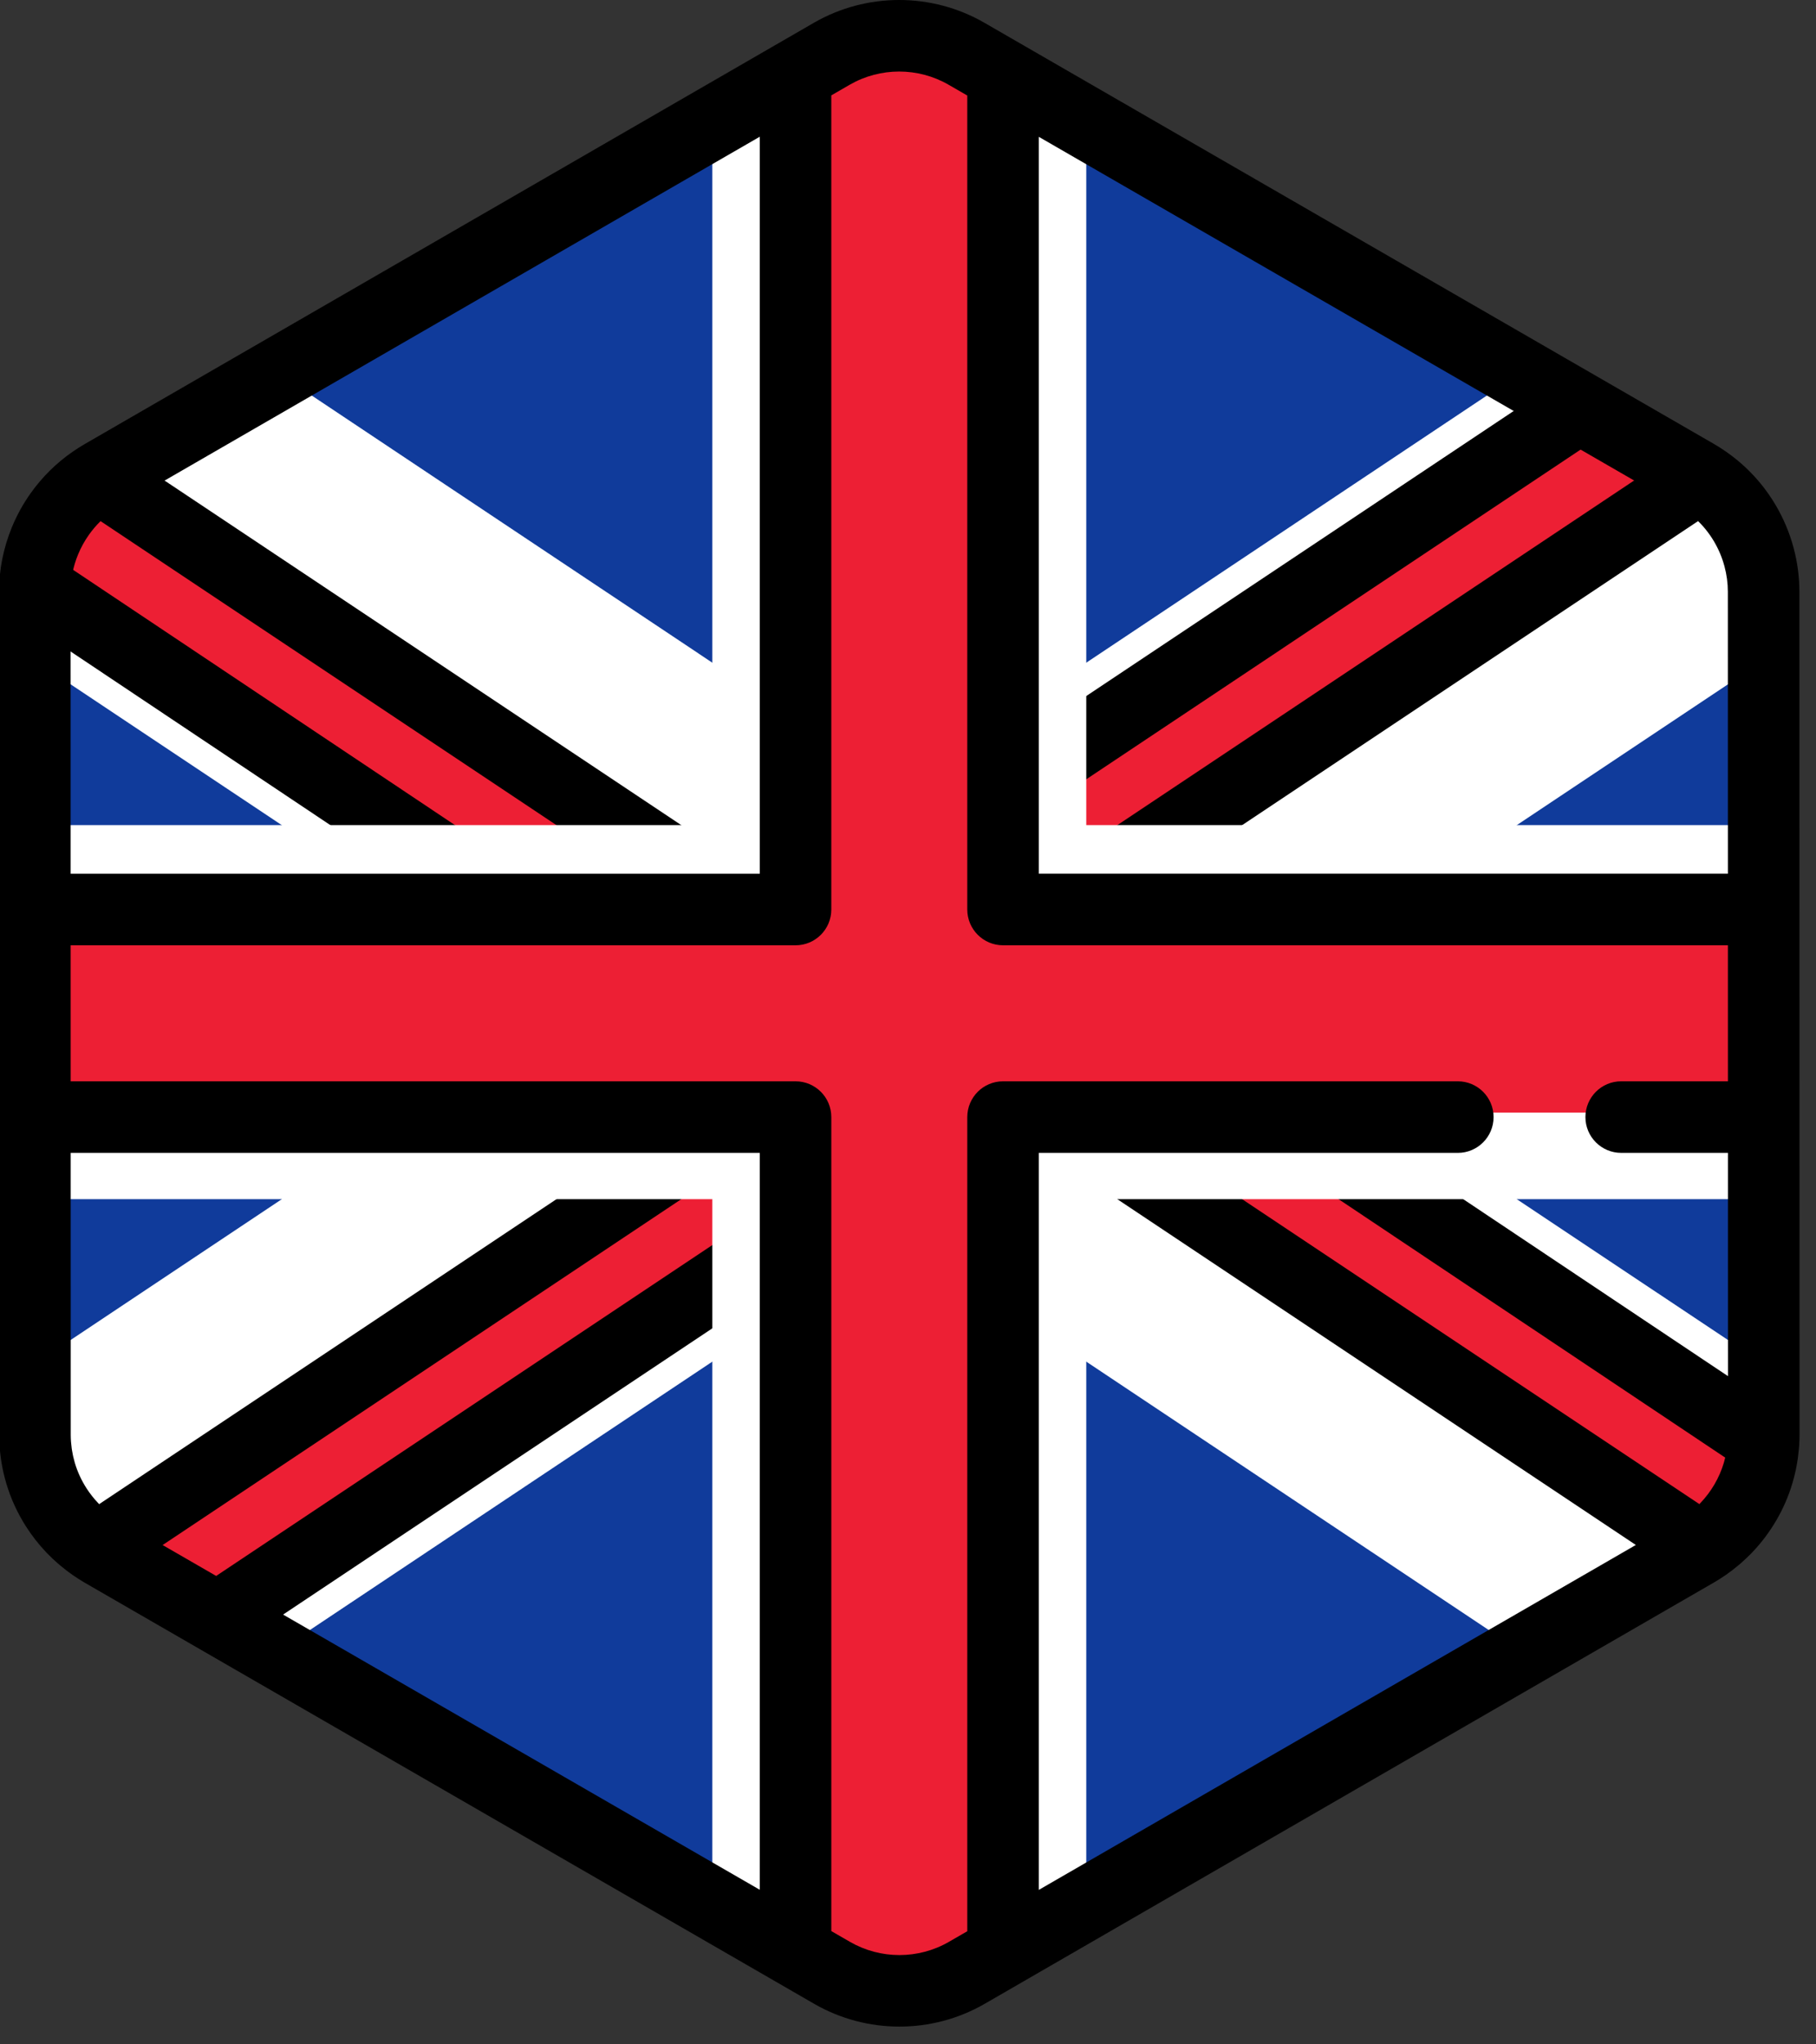 <?xml version="1.0" encoding="UTF-8" standalone="no"?>
<!-- Created with Inkscape (http://www.inkscape.org/) -->

<svg
   width="6.884mm"
   height="7.746mm"
   viewBox="0 0 6.884 7.746"
   version="1.1"
   id="svg7288"
   inkscape:version="1.1 (c68e22c387, 2021-05-23)"
   sodipodi:docname="english.svg"
   xmlns:inkscape="http://www.inkscape.org/namespaces/inkscape"
   xmlns:sodipodi="http://sodipodi.sourceforge.net/DTD/sodipodi-0.dtd"
   xmlns="http://www.w3.org/2000/svg"
   xmlns:svg="http://www.w3.org/2000/svg">
  <rect x="0" y="0" width="6.884" height="7.746" fill="#333333" stroke="none"/>
  <sodipodi:namedview
     id="namedview7290"
     pagecolor="#ffffff"
     bordercolor="#666666"
     borderopacity="1.0"
     inkscape:pageshadow="2"
     inkscape:pageopacity="0.0"
     inkscape:pagecheckerboard="0"
     inkscape:document-units="mm"
     showgrid="false"
     inkscape:zoom="0.42404602"
     inkscape:cx="14.149408"
     inkscape:cy="15.328525"
     inkscape:window-width="1366"
     inkscape:window-height="745"
     inkscape:window-x="-8"
     inkscape:window-y="-8"
     inkscape:window-maximized="1"
     inkscape:current-layer="layer1" />
  <defs
     id="defs7285" />
  <g
     inkscape:label="Capa 1"
     inkscape:groupmode="layer"
     id="layer1"
     transform="translate(-101.381,-144.939)">
    <g
       id="g42383"
       transform="matrix(0.015,0,0,0.015,100.95,144.939)"
       style="stroke-width:19.318">
      <path
         style="fill:#103b9b;stroke-width:19.318"
         d="m 473.12,371.858 c 0.176,-0.611 0.338,-1.229 0.479,-1.851 0.047,-0.201 0.089,-0.401 0.131,-0.603 0.113,-0.541 0.213,-1.085 0.3,-1.634 0.037,-0.236 0.076,-0.473 0.11,-0.711 0.076,-0.545 0.131,-1.094 0.18,-1.643 0.021,-0.225 0.047,-0.447 0.063,-0.674 0.052,-0.767 0.084,-1.537 0.083,-2.314 v 0 0 -0.006 l -0.006,-40.908 v -0.001 l -0.005,-26.206 v -0.002 l -10e-4,-4.214 -0.004,-25.576 v 0 l -0.008,-48.827 -0.005,-26.206 -0.006,-40.988 c -10e-4,-2.996 -0.409,-5.93 -1.161,-8.75 -0.405,-1.517 -0.915,-2.997 -1.521,-4.435 -2.478,-5.877 -6.574,-11.017 -11.925,-14.741 -0.784,-0.545 -1.584,-1.071 -2.421,-1.554 L 434.528,106.813 413.113,94.454 395.872,84.504 329.941,46.454 304.22,31.61 284.93,20.477 272.976,13.579 C 262.443,7.5 249.465,7.502 238.933,13.585 l -11.873,6.857 -19.29,11.141 -25.719,14.855 v 0 L 116.134,84.514 87.243,101.2 65.834,113.566 54.551,120.084 c -0.813,0.469 -1.59,0.979 -2.353,1.507 -3.272,2.267 -6.073,5.068 -8.332,8.237 -1.517,2.128 -2.781,4.423 -3.775,6.842 -1.654,4.032 -2.557,8.399 -2.557,12.9 l 0.007,40.915 0.005,26.206 0.012,73.743 10e-4,4.011 v 0.849 0.002 0.013 0 0.005 0 l 0.005,26.201 v 0 1.864 l 0.002,12.618 0.004,26.499 v 0.006 0 c 10e-4,0.773 0.033,1.54 0.084,2.304 0.016,0.224 0.042,0.446 0.061,0.669 0.049,0.55 0.106,1.096 0.18,1.638 0.033,0.236 0.072,0.471 0.11,0.706 0.086,0.546 0.184,1.087 0.297,1.626 0.043,0.201 0.086,0.403 0.131,0.603 0.14,0.615 0.298,1.223 0.471,1.825 0.033,0.113 0.061,0.227 0.095,0.34 0.909,3.043 2.239,5.93 3.941,8.59 0,0 0,10e-4 0,0.002 l 0.002,10e-4 c 1.172,1.832 2.517,3.552 4.027,5.137 0.049,0.052 0.098,0.106 0.147,0.158 0.71,0.735 1.454,1.441 2.233,2.112 0.125,0.11 0.256,0.215 0.382,0.322 0.786,0.661 1.594,1.3 2.444,1.89 0.784,0.545 1.584,1.071 2.421,1.554 l 22.553,13.016 21.415,12.36 17.562,10.136 91.65,52.894 19.29,11.133 11.954,6.898 c 10.533,6.079 23.511,6.077 34.043,-0.006 l 11.873,-6.857 19.29,-11.141 25.719,-14.854 55.558,-32.088 10.363,-5.986 26.362,-15.226 21.409,-12.366 13.814,-7.979 c 0.813,-0.469 1.59,-0.979 2.352,-1.507 0.851,-0.59 1.66,-1.226 2.446,-1.883 0.129,-0.107 0.259,-0.213 0.386,-0.322 0.779,-0.673 1.526,-1.376 2.236,-2.11 0.046,-0.048 0.09,-0.098 0.136,-0.146 3.725,-3.892 6.475,-8.609 8.02,-13.766 0.035,-0.106 0.061,-0.214 0.093,-0.321 z"
         id="path42339" />
      <path
         style="fill:#ffffff;stroke-width:19.318"
         d="m 473.271,140.745 c -0.405,-1.517 -0.915,-2.997 -1.52,-4.435 -2.479,-5.877 -6.575,-11.017 -11.926,-14.741 -0.784,-0.545 -1.584,-1.071 -2.421,-1.554 L 434.529,106.814 413.114,94.455 412.89,94.327 255.998,198.922 99.126,94.337 87.244,101.2 l -21.41,12.366 -11.283,6.518 c -0.813,0.469 -1.59,0.979 -2.353,1.507 -3.273,2.267 -6.073,5.068 -8.332,8.237 -1.517,2.128 -2.781,4.423 -3.775,6.842 -1.654,4.032 -2.557,8.399 -2.557,12.9 l 0.004,17.29 133.279,88.853 -133.25,88.833 0.002,17.952 v 0.006 0 c 10e-4,0.773 0.033,1.54 0.084,2.304 0.016,0.224 0.042,0.446 0.061,0.669 0.049,0.55 0.106,1.096 0.18,1.638 0.033,0.236 0.072,0.471 0.11,0.706 0.086,0.546 0.184,1.087 0.297,1.626 0.042,0.201 0.086,0.403 0.131,0.603 0.14,0.615 0.298,1.222 0.471,1.825 0.033,0.113 0.061,0.227 0.095,0.34 0.909,3.043 2.239,5.93 3.94,8.59 10e-4,0 10e-4,10e-4 10e-4,0.002 l 0.002,10e-4 c 1.172,1.833 2.517,3.552 4.027,5.137 0.049,0.052 0.098,0.106 0.147,0.158 0.71,0.735 1.454,1.441 2.233,2.112 0.125,0.11 0.256,0.215 0.382,0.322 0.786,0.661 1.594,1.3 2.444,1.89 0.784,0.545 1.584,1.071 2.421,1.554 l 22.553,13.016 21.415,12.36 0.082,0.047 L 256,312.502 l 157.337,104.891 8.89,-5.135 21.409,-12.366 13.814,-7.979 c 0.813,-0.469 1.59,-0.979 2.352,-1.507 0.852,-0.59 1.66,-1.226 2.446,-1.883 0.129,-0.107 0.259,-0.213 0.386,-0.322 0.779,-0.673 1.526,-1.376 2.236,-2.11 0.047,-0.048 0.09,-0.098 0.136,-0.146 3.725,-3.892 6.475,-8.609 8.02,-13.766 0.033,-0.106 0.06,-0.215 0.09,-0.322 0.176,-0.611 0.338,-1.229 0.479,-1.851 0.047,-0.201 0.089,-0.401 0.131,-0.603 0.113,-0.541 0.213,-1.085 0.3,-1.634 0.037,-0.236 0.076,-0.473 0.11,-0.711 0.076,-0.545 0.131,-1.094 0.18,-1.643 0.02,-0.225 0.046,-0.447 0.063,-0.674 0.052,-0.767 0.083,-1.537 0.083,-2.314 v 0 -0.006 L 474.46,344.562 341.18,255.71 474.43,166.877 474.428,149.495 c 0.003,-2.996 -0.404,-5.93 -1.157,-8.75 z"
         id="path42341" />
      <path
         style="fill:#ed1f34;stroke-width:19.318"
         d="m 462.249,388.524 c 0.129,-0.107 0.259,-0.213 0.386,-0.322 0.779,-0.673 1.526,-1.376 2.236,-2.11 0.047,-0.048 0.09,-0.098 0.136,-0.146 3.725,-3.892 6.475,-8.609 8.02,-13.766 0.033,-0.106 0.06,-0.215 0.09,-0.322 0.176,-0.611 0.338,-1.229 0.479,-1.851 0.047,-0.201 0.089,-0.401 0.131,-0.603 0.113,-0.541 0.213,-1.085 0.3,-1.634 0.037,-0.236 0.076,-0.473 0.11,-0.711 0.076,-0.545 0.131,-1.094 0.18,-1.643 0.02,-0.225 0.046,-0.447 0.063,-0.674 0.012,-0.182 0.011,-0.369 0.021,-0.552 L 284.065,236.999 458.492,120.714 c -0.364,-0.231 -0.714,-0.481 -1.089,-0.699 L 434.528,106.814 428.112,103.11 227.618,236.79 53.534,120.734 c -0.447,0.285 -0.904,0.556 -1.337,0.856 -3.273,2.267 -6.073,5.068 -8.332,8.237 -1.517,2.128 -2.781,4.423 -3.775,6.842 -1.467,3.577 -2.34,7.417 -2.52,11.381 L 227.303,274.843 53.068,390.999 c 0.504,0.333 1.001,0.676 1.529,0.981 l 22.553,13.016 6.278,3.623 200.968,-133.979 174.511,116.341 c 0.295,-0.195 0.606,-0.374 0.896,-0.575 0.852,-0.588 1.66,-1.224 2.446,-1.882 z"
         id="path42343" />
      <path
         d="m 457.45,391.914 -6.923,3.999 L 284.395,285.159 91.882,413.499 77.148,404.996 74.969,403.74 279.539,267.36 c 2.939,-1.959 6.768,-1.959 9.709,0 l 176.555,117.705 c -0.264,0.295 -0.522,0.596 -0.796,0.881 -0.046,0.048 -0.089,0.099 -0.136,0.146 -0.711,0.734 -1.458,1.437 -2.236,2.11 -0.127,0.108 -0.257,0.215 -0.386,0.322 -0.786,0.657 -1.594,1.294 -2.446,1.883 -0.763,0.528 -1.541,1.038 -2.353,1.507 z M 236.055,274.847 c 0.001,-2.924 -1.458,-5.654 -3.889,-7.279 L 39.338,138.705 c -1.169,3.452 -1.805,7.109 -1.805,10.864 l 0.002,8.981 174.007,116.284 -165.339,110.225 c 0.259,0.292 0.494,0.602 0.766,0.885 0.049,0.052 0.098,0.106 0.147,0.158 0.71,0.735 1.454,1.441 2.233,2.112 0.125,0.11 0.256,0.215 0.382,0.322 0.786,0.661 1.594,1.3 2.444,1.89 0.784,0.545 1.584,1.071 2.421,1.554 l 6.848,3.952 170.715,-113.809 c 2.431,-1.622 3.895,-4.352 3.896,-7.276 z m -8.437,-29.307 c 1.691,0 3.385,-0.489 4.853,-1.47 L 436.568,107.991 434.531,106.814 419.66,98.231 227.618,226.273 61.935,115.818 l -7.384,4.265 c -0.813,0.469 -1.59,0.979 -2.353,1.507 -2.097,1.453 -3.976,3.144 -5.666,4.991 L 222.764,244.07 c 1.469,0.98 3.161,1.47 4.854,1.47 z m 47.699,-8.545 c -0.001,2.924 1.458,5.656 3.889,7.281 l 193.383,129.228 c 0.152,-0.439 0.306,-0.878 0.439,-1.323 0.033,-0.106 0.06,-0.215 0.09,-0.322 0.176,-0.611 0.338,-1.229 0.479,-1.851 0.047,-0.201 0.089,-0.401 0.131,-0.603 0.113,-0.541 0.213,-1.085 0.3,-1.634 0.037,-0.236 0.076,-0.473 0.11,-0.711 0.076,-0.545 0.131,-1.094 0.18,-1.643 0.021,-0.225 0.046,-0.447 0.063,-0.674 0.052,-0.767 0.083,-1.537 0.083,-2.314 v 0 -0.006 L 474.463,353.708 299.827,237.008 465.5,126.56 c -1.688,-1.852 -3.583,-3.532 -5.677,-4.99 -0.784,-0.545 -1.584,-1.071 -2.421,-1.554 l -7.31,-4.218 -170.881,113.921 c -2.431,1.621 -3.893,4.352 -3.894,7.276 z"
         id="path42345"
         style="stroke-width:19.318" />
      <path
         style="fill:#ffffff;stroke-width:19.318"
         d="m 474.455,295.305 v -4.214 l -0.005,-25.576 -0.008,-48.827 -0.001,-8.229 H 303.252 V 31.05 L 284.935,20.478 272.981,13.58 C 262.448,7.501 249.47,7.503 238.938,13.586 l -11.873,6.857 -18.317,10.579 V 208.459 H 37.544 l 0.001,8.229 0.012,73.743 10e-4,4.011 v 0.849 0.002 0.013 0 0.005 0 l 10e-4,7.651 h 171.189 v 177.984 l 18.317,10.572 11.954,6.898 c 10.533,6.079 23.511,6.077 34.043,-0.006 l 11.873,-6.857 18.317,-10.579 V 302.963 h 171.205 l -10e-4,-7.656 v -0.002 z"
         id="path42347" />
      <path
         style="fill:#ed1f34;stroke-width:19.318"
         d="M 474.445,230.335 H 281.377 V 18.425 L 272.981,13.58 C 262.448,7.501 249.47,7.503 238.938,13.586 l -8.314,4.802 V 230.335 H 37.548 l 0.008,50.751 h 193.068 v 212.486 l 8.396,4.845 c 10.533,6.079 23.511,6.077 34.043,-0.006 l 8.314,-4.802 V 281.086 h 193.076 l -0.002,-15.57 z"
         id="path42349" />
      <path
         d="m 483.473,149.495 c 0,-3.71 -0.493,-7.437 -1.464,-11.077 -0.503,-1.887 -1.15,-3.777 -1.928,-5.622 -3.18,-7.543 -8.4,-13.991 -15.092,-18.648 -1.096,-0.763 -2.099,-1.406 -3.066,-1.964 L 277.501,5.749 C 264.214,-1.919 247.703,-1.917 234.416,5.756 L 50.033,112.25 c -0.945,0.545 -1.892,1.15 -2.986,1.906 -4.086,2.831 -7.633,6.337 -10.545,10.421 -1.911,2.681 -3.518,5.593 -4.777,8.659 -2.146,5.23 -3.235,10.725 -3.235,16.334 l 0.036,212.932 c 0,0.927 0.034,1.881 0.105,2.92 0.017,0.24 0.039,0.479 0.064,0.716 l 0.013,0.128 c 0.06,0.693 0.133,1.383 0.23,2.095 0.035,0.259 0.076,0.517 0.133,0.864 0.11,0.697 0.235,1.389 0.38,2.078 0.054,0.254 0.109,0.509 0.164,0.755 0.177,0.776 0.377,1.544 0.604,2.339 0.04,0.145 0.081,0.291 0.115,0.401 1.138,3.811 2.804,7.451 4.953,10.82 0.016,0.025 0.031,0.051 0.048,0.076 1.483,2.317 3.194,4.498 5.049,6.446 0.048,0.052 0.175,0.188 0.224,0.239 0.896,0.93 1.847,1.829 2.825,2.674 l 0.481,0.405 c 1.096,0.921 2.107,1.701 3.097,2.391 1.115,0.775 2.087,1.397 3.062,1.96 l 184.424,106.436 c 6.643,3.834 14.089,5.751 21.536,5.751 7.451,0 14.904,-1.919 21.549,-5.757 L 461.965,399.744 c 0.945,-0.545 1.892,-1.15 2.987,-1.907 0.989,-0.685 2.001,-1.464 3.108,-2.388 l 0.476,-0.399 c 0.986,-0.85 1.939,-1.748 2.866,-2.707 l 0.136,-0.145 c 4.696,-4.904 8.205,-10.93 10.128,-17.354 0.049,-0.16 0.094,-0.321 0.147,-0.514 0.219,-0.762 0.421,-1.531 0.597,-2.306 0.058,-0.252 0.112,-0.505 0.169,-0.774 0.142,-0.684 0.269,-1.371 0.397,-2.179 0.041,-0.258 0.082,-0.516 0.122,-0.796 0.093,-0.687 0.168,-1.379 0.227,-2.062 l 0.014,-0.145 c 0.024,-0.239 0.047,-0.477 0.064,-0.721 0.071,-1.057 0.105,-2.018 0.104,-2.93 z m -28.812,-20.504 c 3.881,2.701 6.909,6.446 8.756,10.825 0.452,1.074 0.828,2.169 1.119,3.259 0.567,2.124 0.854,4.284 0.854,6.42 l 0.012,71.238 H 291.264 V 34.572 l 161.619,93.274 c 0.527,0.304 1.092,0.668 1.778,1.145 z M 48.454,140.104 c 0.732,-1.783 1.666,-3.475 2.773,-5.027 1.696,-2.379 3.754,-4.415 6.116,-6.051 0.673,-0.465 1.22,-0.817 1.73,-1.112 L 220.737,34.542 V 220.735 H 46.588 l -0.012,-71.166 c -10e-4,-3.242 0.631,-6.429 1.878,-9.465 z m 8.888,242.903 c -0.541,-0.377 -1.112,-0.82 -1.817,-1.412 l -0.264,-0.221 c -0.568,-0.491 -1.12,-1.013 -1.573,-1.482 -0.034,-0.037 -0.137,-0.15 -0.174,-0.186 -1.084,-1.138 -2.068,-2.388 -2.924,-3.719 -0.012,-0.019 -0.024,-0.037 -0.036,-0.057 -1.257,-1.966 -2.232,-4.087 -2.886,-6.281 l -0.076,-0.27 c -0.127,-0.444 -0.244,-0.891 -0.348,-1.35 l -0.095,-0.441 c -0.081,-0.389 -0.153,-0.781 -0.219,-1.198 l -0.078,-0.499 c -0.054,-0.401 -0.094,-0.804 -0.131,-1.222 l -0.047,-0.474 c -0.037,-0.561 -0.063,-1.125 -0.063,-1.701 L 46.598,291.263 H 220.735 V 477.426 L 59.117,384.151 c -0.525,-0.304 -1.091,-0.669 -1.775,-1.144 z m 408.021,-18.902 -0.051,0.521 c -0.035,0.406 -0.076,0.811 -0.128,1.194 l -0.083,0.532 c -0.064,0.404 -0.137,0.805 -0.218,1.19 l -0.098,0.448 c -0.104,0.457 -0.223,0.909 -0.352,1.358 -0.002,0.008 -0.005,0.018 -0.008,0.025 l -0.063,0.227 c -1.128,3.76 -3.163,7.251 -5.905,10.115 l -0.081,0.089 c -0.515,0.53 -1.067,1.052 -1.637,1.544 l -0.289,0.241 c -0.673,0.562 -1.26,1.016 -1.79,1.384 -0.673,0.465 -1.22,0.817 -1.73,1.112 L 291.265,477.456 V 291.263 h 105.878 c 4.995,0 9.042,-4.048 9.042,-9.042 0,-4.994 -4.047,-9.042 -9.042,-9.042 h -114.92 c -4.995,0 -9.042,4.048 -9.042,9.042 v 205.682 l -4.64,2.68 c -7.711,4.452 -17.291,4.455 -25.001,0.005 l -4.719,-2.723 V 282.221 c 0,-4.994 -4.047,-9.042 -9.042,-9.042 H 46.596 l -0.006,-34.36 h 183.187 c 4.995,0 9.042,-4.048 9.042,-9.042 V 24.095 l 4.64,-2.68 C 251.17,16.963 260.75,16.96 268.46,21.41 l 4.719,2.723 v 205.642 c 0,4.994 4.047,9.042 9.042,9.042 h 183.18 l 0.006,34.36 h -26.969 c -4.995,0 -9.042,4.048 -9.042,9.042 0,4.994 4.047,9.042 9.042,9.042 h 26.973 l 0.012,71.18 c 0.002,0.569 -0.024,1.132 -0.06,1.664 z"
         id="path42351"
         style="stroke-width:19.318" />
      <g
         id="g42353"
         style="stroke-width:19.318" />
      <g
         id="g42355"
         style="stroke-width:19.318" />
      <g
         id="g42357"
         style="stroke-width:19.318" />
      <g
         id="g42359"
         style="stroke-width:19.318" />
      <g
         id="g42361"
         style="stroke-width:19.318" />
      <g
         id="g42363"
         style="stroke-width:19.318" />
      <g
         id="g42365"
         style="stroke-width:19.318" />
      <g
         id="g42367"
         style="stroke-width:19.318" />
      <g
         id="g42369"
         style="stroke-width:19.318" />
      <g
         id="g42371"
         style="stroke-width:19.318" />
      <g
         id="g42373"
         style="stroke-width:19.318" />
      <g
         id="g42375"
         style="stroke-width:19.318" />
      <g
         id="g42377"
         style="stroke-width:19.318" />
      <g
         id="g42379"
         style="stroke-width:19.318" />
      <g
         id="g42381"
         style="stroke-width:19.318" />
    </g>
  </g>
</svg>

